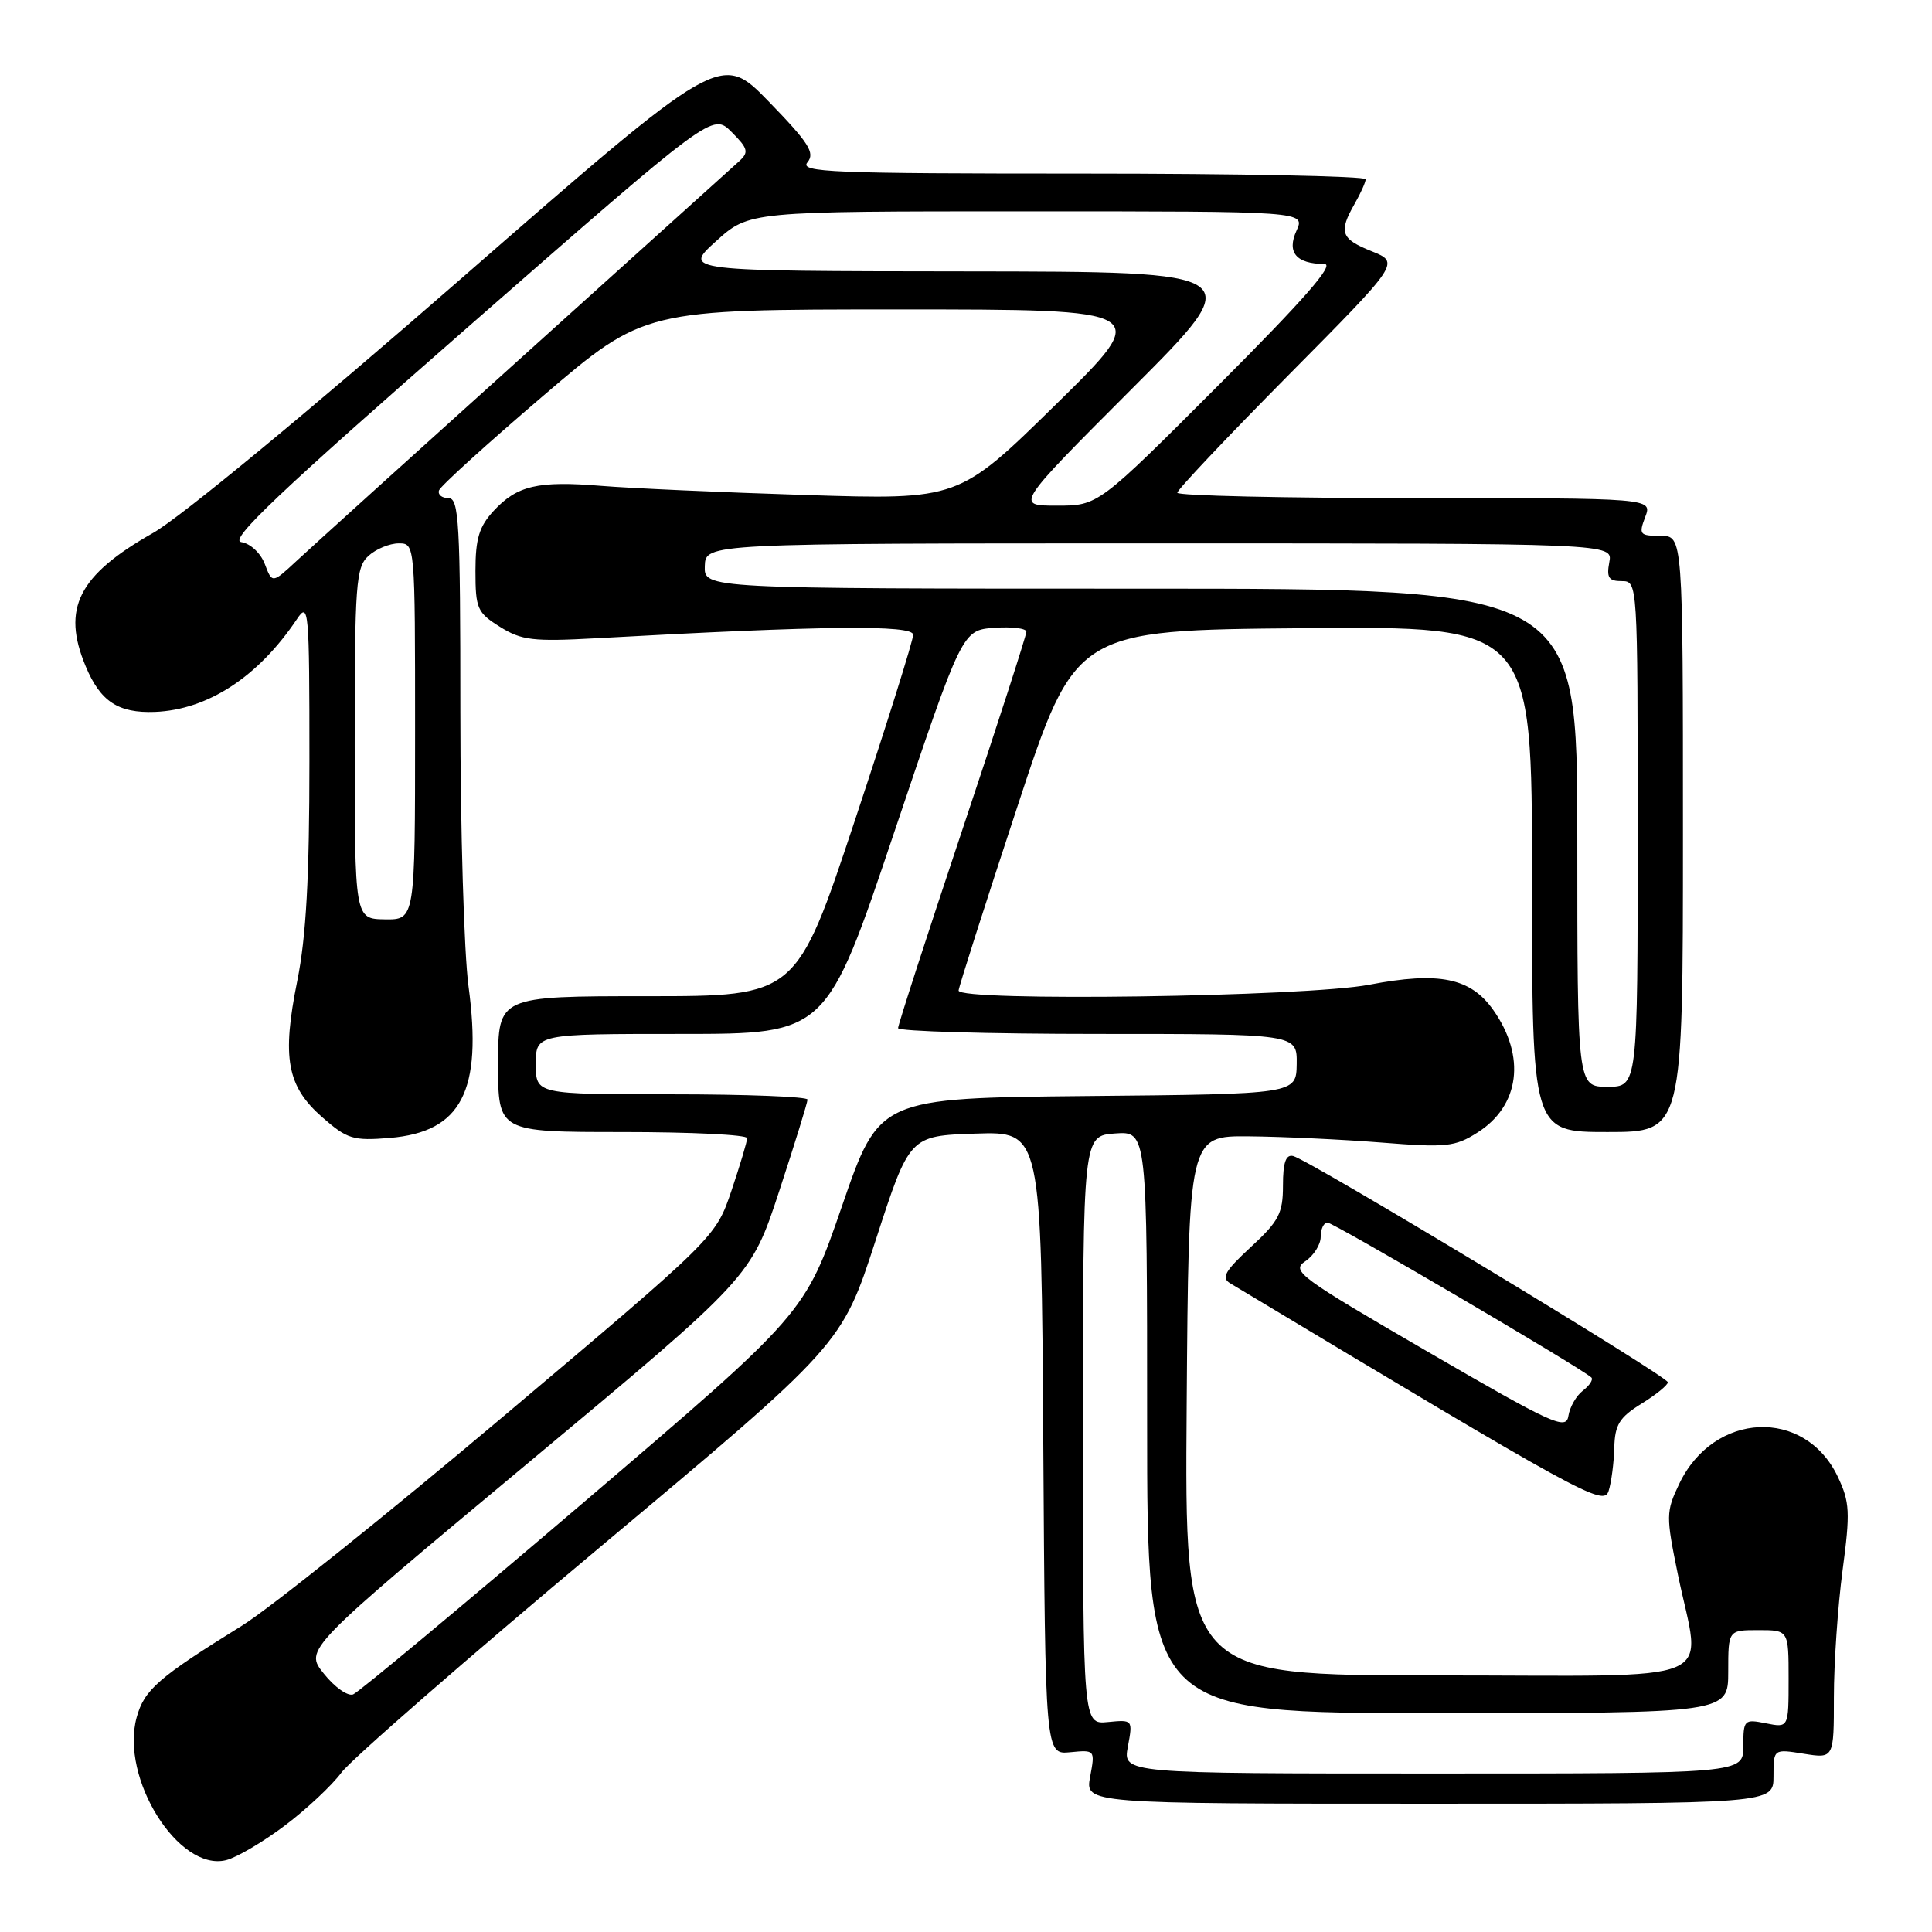 <?xml version="1.0" encoding="UTF-8" standalone="no"?>
<!DOCTYPE svg PUBLIC "-//W3C//DTD SVG 1.1//EN" "http://www.w3.org/Graphics/SVG/1.1/DTD/svg11.dtd" >
<svg xmlns="http://www.w3.org/2000/svg" xmlns:xlink="http://www.w3.org/1999/xlink" version="1.1" viewBox="0 0 256 256">
 <g >
 <path fill="currentColor"
d=" M 37.74 241.90 C 40.62 239.73 43.99 236.57 45.24 234.88 C 46.48 233.19 61.91 219.74 79.52 204.99 C 111.54 178.18 111.54 178.18 116.03 164.34 C 120.52 150.50 120.52 150.50 129.25 150.21 C 137.98 149.92 137.98 149.92 138.24 191.21 C 138.50 232.50 138.50 232.50 141.81 232.18 C 145.10 231.86 145.11 231.87 144.45 235.43 C 143.78 239.00 143.78 239.00 189.39 239.00 C 235.00 239.00 235.00 239.00 235.00 235.37 C 235.00 231.74 235.00 231.74 239.00 232.38 C 243.00 233.02 243.00 233.02 243.00 224.88 C 243.00 220.39 243.52 212.84 244.15 208.08 C 245.18 200.36 245.11 199.04 243.52 195.68 C 239.15 186.48 227.07 187.03 222.50 196.63 C 220.74 200.32 220.74 200.87 222.33 208.63 C 225.39 223.53 229.04 222.00 190.49 222.00 C 156.97 222.00 156.97 222.00 157.24 186.25 C 157.50 150.50 157.50 150.50 165.50 150.57 C 169.90 150.61 177.78 150.98 183.00 151.39 C 191.64 152.08 192.80 151.96 195.77 150.07 C 201.38 146.52 202.22 139.99 197.86 133.82 C 194.85 129.56 190.68 128.71 181.43 130.48 C 173.03 132.09 126.98 132.74 127.02 131.25 C 127.02 130.84 130.51 119.93 134.77 107.00 C 142.50 83.50 142.50 83.50 172.75 83.24 C 203.00 82.97 203.00 82.97 203.00 116.49 C 203.00 150.00 203.00 150.00 213.00 150.00 C 223.00 150.00 223.00 150.00 223.00 110.50 C 223.00 71.00 223.00 71.00 220.02 71.00 C 217.26 71.00 217.12 70.82 218.00 68.50 C 218.95 66.00 218.95 66.00 187.48 66.00 C 170.16 66.00 156.00 65.68 156.00 65.29 C 156.00 64.90 162.64 57.88 170.75 49.69 C 185.50 34.80 185.50 34.80 181.75 33.29 C 177.66 31.65 177.35 30.77 179.50 27.00 C 180.29 25.62 180.95 24.16 180.96 23.75 C 180.98 23.34 164.07 23.00 143.38 23.00 C 110.15 23.00 105.90 22.83 106.99 21.51 C 108.03 20.26 107.18 18.93 101.87 13.46 C 95.50 6.91 95.50 6.91 61.00 37.01 C 40.88 54.56 23.90 68.58 20.26 70.63 C 10.37 76.23 8.15 80.63 11.35 88.28 C 13.30 92.96 15.66 94.51 20.53 94.33 C 27.54 94.05 34.22 89.69 39.35 82.03 C 40.91 79.69 41.00 80.71 41.00 100.76 C 41.00 116.29 40.57 124.10 39.39 129.97 C 37.33 140.17 38.02 143.93 42.69 148.03 C 46.01 150.94 46.78 151.18 51.65 150.78 C 61.14 149.99 63.95 144.59 62.08 130.69 C 61.49 126.29 61.00 109.93 61.00 94.34 C 61.00 69.15 60.82 66.00 59.42 66.00 C 58.55 66.00 57.99 65.54 58.17 64.98 C 58.36 64.41 64.56 58.79 71.94 52.48 C 85.37 41.00 85.37 41.00 119.05 41.00 C 152.74 41.00 152.74 41.00 139.88 53.62 C 127.03 66.23 127.03 66.23 106.76 65.59 C 95.62 65.24 83.43 64.69 79.67 64.38 C 71.28 63.69 68.52 64.33 65.41 67.69 C 63.49 69.77 63.00 71.37 63.00 75.66 C 63.00 80.63 63.24 81.18 66.25 83.06 C 69.11 84.85 70.63 85.03 79.00 84.57 C 109.10 82.90 121.00 82.77 121.00 84.11 C 121.00 84.85 117.52 95.93 113.27 108.73 C 105.53 132.00 105.53 132.00 85.77 132.00 C 66.00 132.00 66.00 132.00 66.00 141.00 C 66.00 150.00 66.00 150.00 82.50 150.00 C 91.58 150.00 99.00 150.36 99.00 150.81 C 99.00 151.25 98.06 154.39 96.92 157.78 C 94.83 163.95 94.83 163.95 66.76 187.63 C 51.32 200.65 35.71 213.15 32.08 215.40 C 20.98 222.28 19.12 223.89 18.11 227.56 C 15.89 235.61 23.67 248.04 29.96 246.48 C 31.36 246.13 34.86 244.07 37.74 241.90 Z  M 213.90 191.83 C 213.98 188.77 214.58 187.81 217.50 186.00 C 219.43 184.81 221.00 183.53 221.00 183.16 C 221.00 182.39 173.45 153.68 171.35 153.18 C 170.38 152.94 170.00 154.04 170.00 157.08 C 170.00 160.77 169.46 161.81 165.75 165.23 C 162.31 168.41 161.79 169.31 163.00 170.04 C 209.91 198.23 212.49 199.64 213.15 197.56 C 213.51 196.43 213.85 193.85 213.90 191.83 Z  M 149.45 231.43 C 150.11 227.87 150.10 227.86 146.81 228.18 C 143.50 228.50 143.50 228.50 143.50 189.50 C 143.50 150.50 143.50 150.50 147.75 150.19 C 152.00 149.89 152.00 149.89 152.00 188.44 C 152.00 227.00 152.00 227.00 190.50 227.00 C 229.00 227.00 229.00 227.00 229.00 221.50 C 229.00 216.00 229.00 216.00 233.00 216.00 C 237.00 216.00 237.00 216.00 237.00 222.47 C 237.00 228.95 237.00 228.95 234.00 228.35 C 231.11 227.77 231.00 227.88 231.00 231.38 C 231.00 235.00 231.00 235.00 189.89 235.00 C 148.78 235.00 148.78 235.00 149.45 231.43 Z  M 42.92 221.78 C 40.33 218.56 40.33 218.56 69.92 193.90 C 99.50 169.24 99.50 169.24 103.25 157.83 C 105.31 151.55 107.00 146.09 107.00 145.70 C 107.00 145.32 98.90 145.00 89.00 145.00 C 71.00 145.00 71.00 145.00 71.00 141.00 C 71.00 137.00 71.00 137.00 90.25 137.00 C 109.51 137.00 109.51 137.00 118.50 110.25 C 127.50 83.50 127.50 83.50 131.75 83.19 C 134.09 83.02 136.00 83.26 136.00 83.71 C 136.00 84.17 132.18 96.00 127.50 110.00 C 122.82 124.00 119.00 135.80 119.00 136.23 C 119.00 136.65 130.90 137.00 145.44 137.00 C 171.87 137.00 171.87 137.00 171.82 140.98 C 171.76 144.97 171.76 144.97 144.13 145.23 C 116.50 145.50 116.50 145.50 111.58 159.78 C 106.66 174.05 106.66 174.05 77.37 199.04 C 61.27 212.78 47.50 224.25 46.79 224.52 C 46.08 224.79 44.34 223.56 42.92 221.78 Z  M 209.00 111.00 C 209.00 78.00 209.00 78.00 151.14 78.00 C 93.29 78.00 93.29 78.00 93.39 75.00 C 93.50 72.00 93.50 72.00 153.61 72.00 C 213.72 72.00 213.72 72.00 213.24 74.50 C 212.86 76.53 213.16 77.00 214.88 77.00 C 217.00 77.00 217.00 77.05 217.00 110.50 C 217.00 144.00 217.00 144.00 213.00 144.00 C 209.00 144.00 209.00 144.00 209.00 111.00 Z  M 47.00 98.54 C 47.00 77.31 47.16 75.17 48.83 73.65 C 49.83 72.74 51.63 72.00 52.83 72.00 C 55.00 72.00 55.00 72.01 55.00 96.94 C 55.00 121.87 55.00 121.87 51.00 121.82 C 47.00 121.76 47.00 121.76 47.00 98.54 Z  M 35.09 74.74 C 34.54 73.29 33.17 72.01 31.97 71.83 C 30.29 71.57 36.86 65.34 62.13 43.23 C 94.42 14.97 94.42 14.97 96.93 17.48 C 99.12 19.67 99.25 20.16 97.97 21.34 C 97.16 22.08 84.35 33.63 69.50 47.01 C 54.65 60.39 41.05 72.69 39.29 74.33 C 36.07 77.32 36.07 77.32 35.09 74.74 Z  M 150.00 51.50 C 165.48 36.00 165.48 36.00 127.99 35.96 C 90.50 35.92 90.50 35.92 94.88 31.96 C 99.26 28.00 99.26 28.00 136.11 28.00 C 172.96 28.00 172.96 28.00 171.79 30.57 C 170.48 33.44 171.75 34.96 175.49 34.98 C 176.90 35.00 172.83 39.65 161.50 51.00 C 145.52 67.00 145.52 67.00 140.02 67.00 C 134.52 67.00 134.52 67.00 150.00 51.50 Z  M 189.20 179.12 C 172.15 169.22 171.04 168.41 172.95 167.13 C 174.08 166.37 175.00 164.91 175.00 163.88 C 175.00 162.85 175.40 162.00 175.90 162.00 C 176.71 162.00 209.71 181.38 210.87 182.53 C 211.13 182.80 210.63 183.58 209.75 184.26 C 208.86 184.94 208.00 186.45 207.82 187.62 C 207.53 189.54 205.76 188.74 189.20 179.12 Z "/>
</g>
</svg>